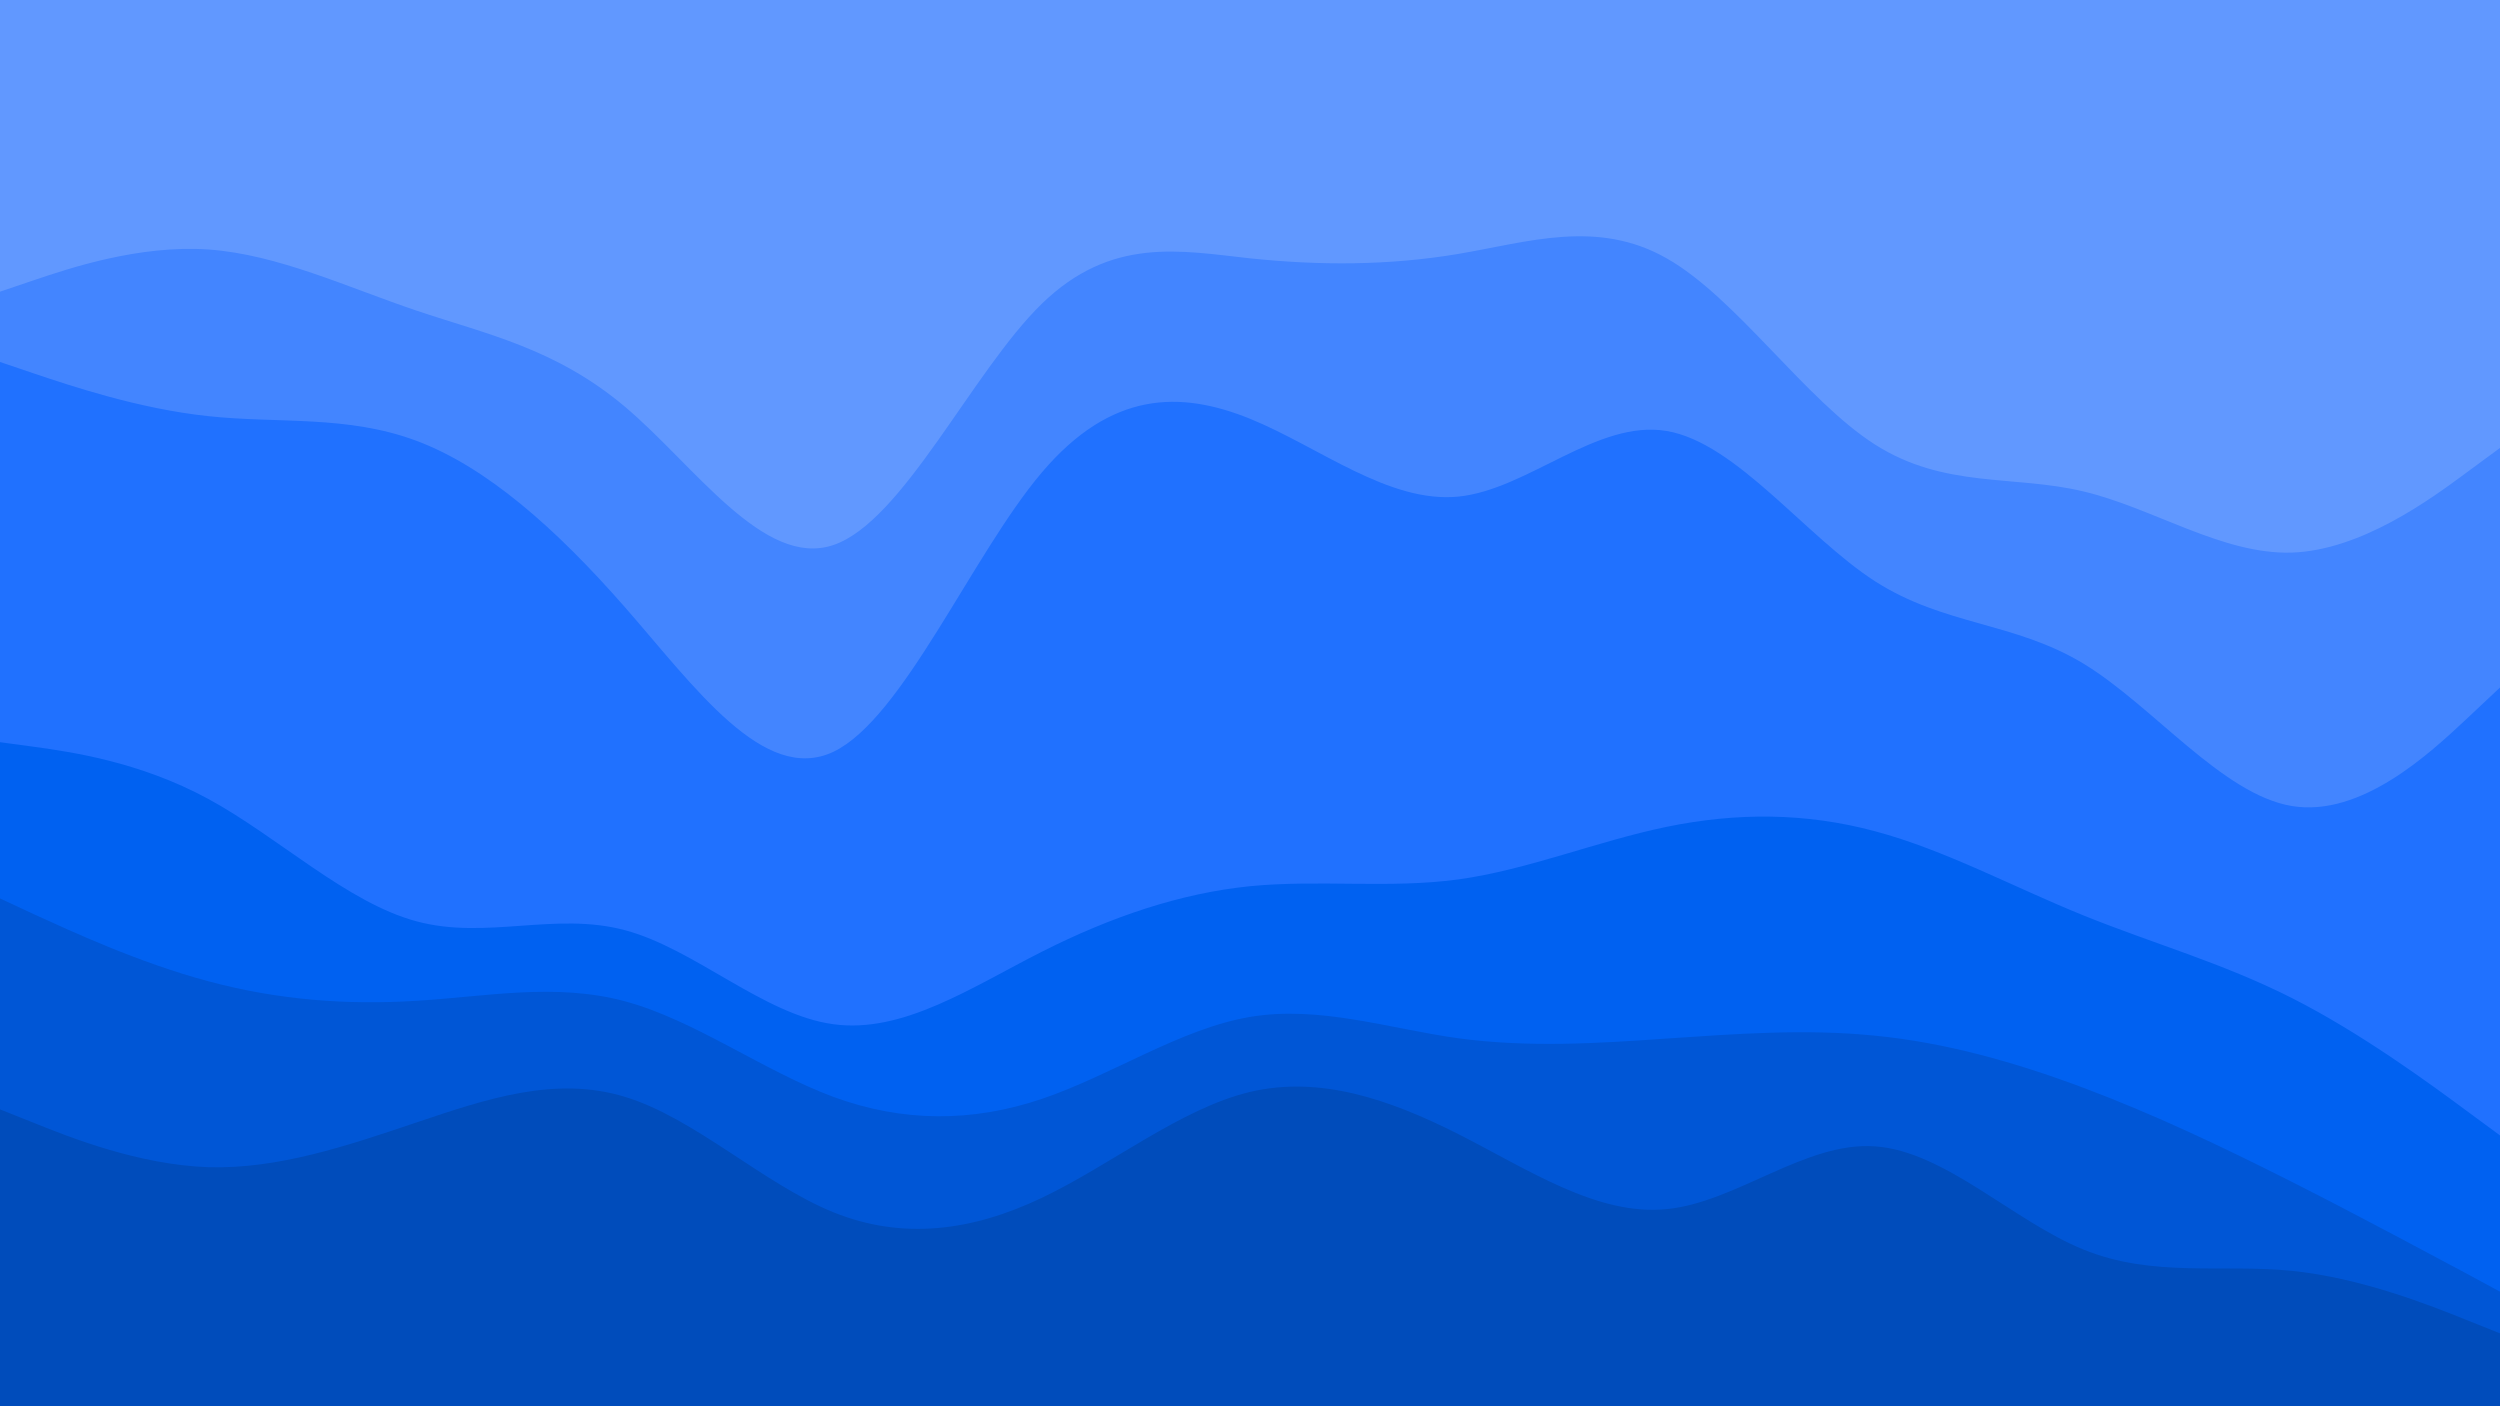 <svg id="visual" viewBox="0 0 960 540" width="960" height="540" xmlns="http://www.w3.org/2000/svg" xmlns:xlink="http://www.w3.org/1999/xlink" version="1.1"><path d="M0 114L13.3 109.5C26.7 105 53.3 96 80 97.8C106.7 99.7 133.3 112.3 160 121.3C186.7 130.3 213.3 135.7 240 158.2C266.7 180.7 293.3 220.3 320 211.3C346.7 202.3 373.3 144.7 400 118.7C426.7 92.7 453.3 98.3 480 101.2C506.7 104 533.3 104 560 99.5C586.7 95 613.3 86 640 101.2C666.7 116.3 693.3 155.7 720 172.7C746.7 189.7 773.3 184.3 800 190.7C826.7 197 853.3 215 880 214.2C906.7 213.3 933.3 193.7 946.7 183.8L960 174L960 0L946.7 0C933.3 0 906.7 0 880 0C853.3 0 826.7 0 800 0C773.3 0 746.7 0 720 0C693.3 0 666.7 0 640 0C613.3 0 586.7 0 560 0C533.3 0 506.7 0 480 0C453.3 0 426.7 0 400 0C373.3 0 346.7 0 320 0C293.3 0 266.7 0 240 0C213.3 0 186.7 0 160 0C133.3 0 106.7 0 80 0C53.3 0 26.7 0 13.3 0L0 0Z" fill="#6198ff"></path><path d="M0 141L13.3 145.5C26.7 150 53.3 159 80 161.8C106.7 164.7 133.3 161.3 160 171.3C186.7 181.3 213.3 204.7 240 235.2C266.7 265.7 293.3 303.3 320 290.7C346.7 278 373.3 215 400 183.5C426.7 152 453.3 152 480 162.8C506.7 173.7 533.3 195.3 560 192.7C586.7 190 613.3 163 640 167.5C666.7 172 693.3 208 720 225.2C746.7 242.3 773.3 240.7 800 256.8C826.7 273 853.3 307 880 311.5C906.7 316 933.3 291 946.7 278.5L960 266L960 172L946.7 181.8C933.3 191.7 906.7 211.3 880 212.2C853.3 213 826.7 195 800 188.7C773.3 182.3 746.7 187.7 720 170.7C693.3 153.7 666.7 114.3 640 99.2C613.3 84 586.7 93 560 97.5C533.3 102 506.7 102 480 99.2C453.3 96.3 426.7 90.7 400 116.7C373.3 142.7 346.7 200.3 320 209.3C293.3 218.3 266.7 178.7 240 156.2C213.3 133.7 186.7 128.3 160 119.3C133.3 110.3 106.7 97.7 80 95.8C53.3 94 26.7 103 13.3 107.5L0 112Z" fill="#4385ff"></path><path d="M0 287L13.3 288.8C26.7 290.7 53.3 294.3 80 308.8C106.7 323.3 133.3 348.7 160 355.8C186.7 363 213.3 352 240 359.2C266.7 366.3 293.3 391.7 320 395.3C346.7 399 373.3 381 400 367.5C426.7 354 453.3 345 480 342.3C506.7 339.7 533.3 343.3 560 339.7C586.7 336 613.3 325 640 319.5C666.7 314 693.3 314 720 321.2C746.7 328.3 773.3 342.7 800 353.5C826.7 364.3 853.3 371.7 880 385.2C906.7 398.7 933.3 418.3 946.7 428.2L960 438L960 264L946.7 276.5C933.3 289 906.7 314 880 309.5C853.3 305 826.7 271 800 254.8C773.3 238.7 746.7 240.3 720 223.2C693.3 206 666.7 170 640 165.5C613.3 161 586.7 188 560 190.7C533.3 193.3 506.7 171.7 480 160.8C453.3 150 426.7 150 400 181.5C373.3 213 346.7 276 320 288.7C293.3 301.3 266.7 263.7 240 233.2C213.3 202.7 186.7 179.3 160 169.3C133.3 159.3 106.7 162.7 80 159.8C53.3 157 26.7 148 13.3 143.5L0 139Z" fill="#2071ff"></path><path d="M0 347L13.3 353.2C26.7 359.3 53.3 371.7 80 378.8C106.7 386 133.3 388 160 386.3C186.7 384.7 213.3 379.3 240 386.5C266.7 393.7 293.3 413.3 320 423.2C346.7 433 373.3 433 400 424C426.7 415 453.3 397 480 392.5C506.7 388 533.3 397 560 400.7C586.7 404.3 613.3 402.7 640 400.8C666.7 399 693.3 397 720 399.7C746.7 402.3 773.3 409.7 800 419.7C826.7 429.7 853.3 442.3 880 455.8C906.7 469.3 933.3 483.7 946.7 490.8L960 498L960 436L946.7 426.2C933.3 416.3 906.7 396.7 880 383.2C853.3 369.7 826.7 362.3 800 351.5C773.3 340.7 746.7 326.3 720 319.2C693.3 312 666.7 312 640 317.5C613.3 323 586.7 334 560 337.7C533.3 341.3 506.7 337.7 480 340.3C453.3 343 426.7 352 400 365.5C373.3 379 346.7 397 320 393.3C293.3 389.7 266.7 364.3 240 357.2C213.3 350 186.7 361 160 353.8C133.3 346.7 106.7 321.3 80 306.8C53.3 292.3 26.7 288.7 13.3 286.8L0 285Z" fill="#0061f1"></path><path d="M0 428L13.3 433.3C26.7 438.7 53.3 449.3 80 450.2C106.7 451 133.3 442 160 433C186.7 424 213.3 415 240 423.2C266.7 431.3 293.3 456.7 320 467.5C346.7 478.3 373.3 474.7 400 462C426.7 449.3 453.3 427.7 480 421.3C506.7 415 533.3 424 560 437.5C586.7 451 613.3 469 640 466.3C666.7 463.7 693.3 440.3 720 442.2C746.7 444 773.3 471 800 481.8C826.7 492.7 853.3 487.3 880 490C906.7 492.7 933.3 503.3 946.7 508.7L960 514L960 496L946.7 488.8C933.3 481.7 906.7 467.3 880 453.8C853.3 440.3 826.7 427.7 800 417.7C773.3 407.7 746.7 400.3 720 397.7C693.3 395 666.7 397 640 398.8C613.3 400.7 586.7 402.3 560 398.7C533.3 395 506.7 386 480 390.5C453.3 395 426.7 413 400 422C373.3 431 346.7 431 320 421.2C293.3 411.3 266.7 391.7 240 384.5C213.3 377.3 186.7 382.7 160 384.3C133.3 386 106.7 384 80 376.8C53.3 369.7 26.7 357.3 13.3 351.2L0 345Z" fill="#0056d6"></path><path d="M0 541L13.3 541C26.7 541 53.3 541 80 541C106.7 541 133.3 541 160 541C186.7 541 213.3 541 240 541C266.7 541 293.3 541 320 541C346.7 541 373.3 541 400 541C426.7 541 453.3 541 480 541C506.7 541 533.3 541 560 541C586.7 541 613.3 541 640 541C666.7 541 693.3 541 720 541C746.7 541 773.3 541 800 541C826.7 541 853.3 541 880 541C906.7 541 933.3 541 946.7 541L960 541L960 512L946.7 506.7C933.3 501.3 906.7 490.7 880 488C853.3 485.3 826.7 490.7 800 479.8C773.3 469 746.7 442 720 440.2C693.3 438.3 666.7 461.7 640 464.3C613.3 467 586.7 449 560 435.5C533.3 422 506.7 413 480 419.3C453.3 425.7 426.7 447.3 400 460C373.3 472.7 346.7 476.3 320 465.5C293.3 454.7 266.7 429.3 240 421.2C213.3 413 186.7 422 160 431C133.3 440 106.7 449 80 448.2C53.3 447.3 26.7 436.7 13.3 431.3L0 426Z" fill="#004cbb"></path></svg>